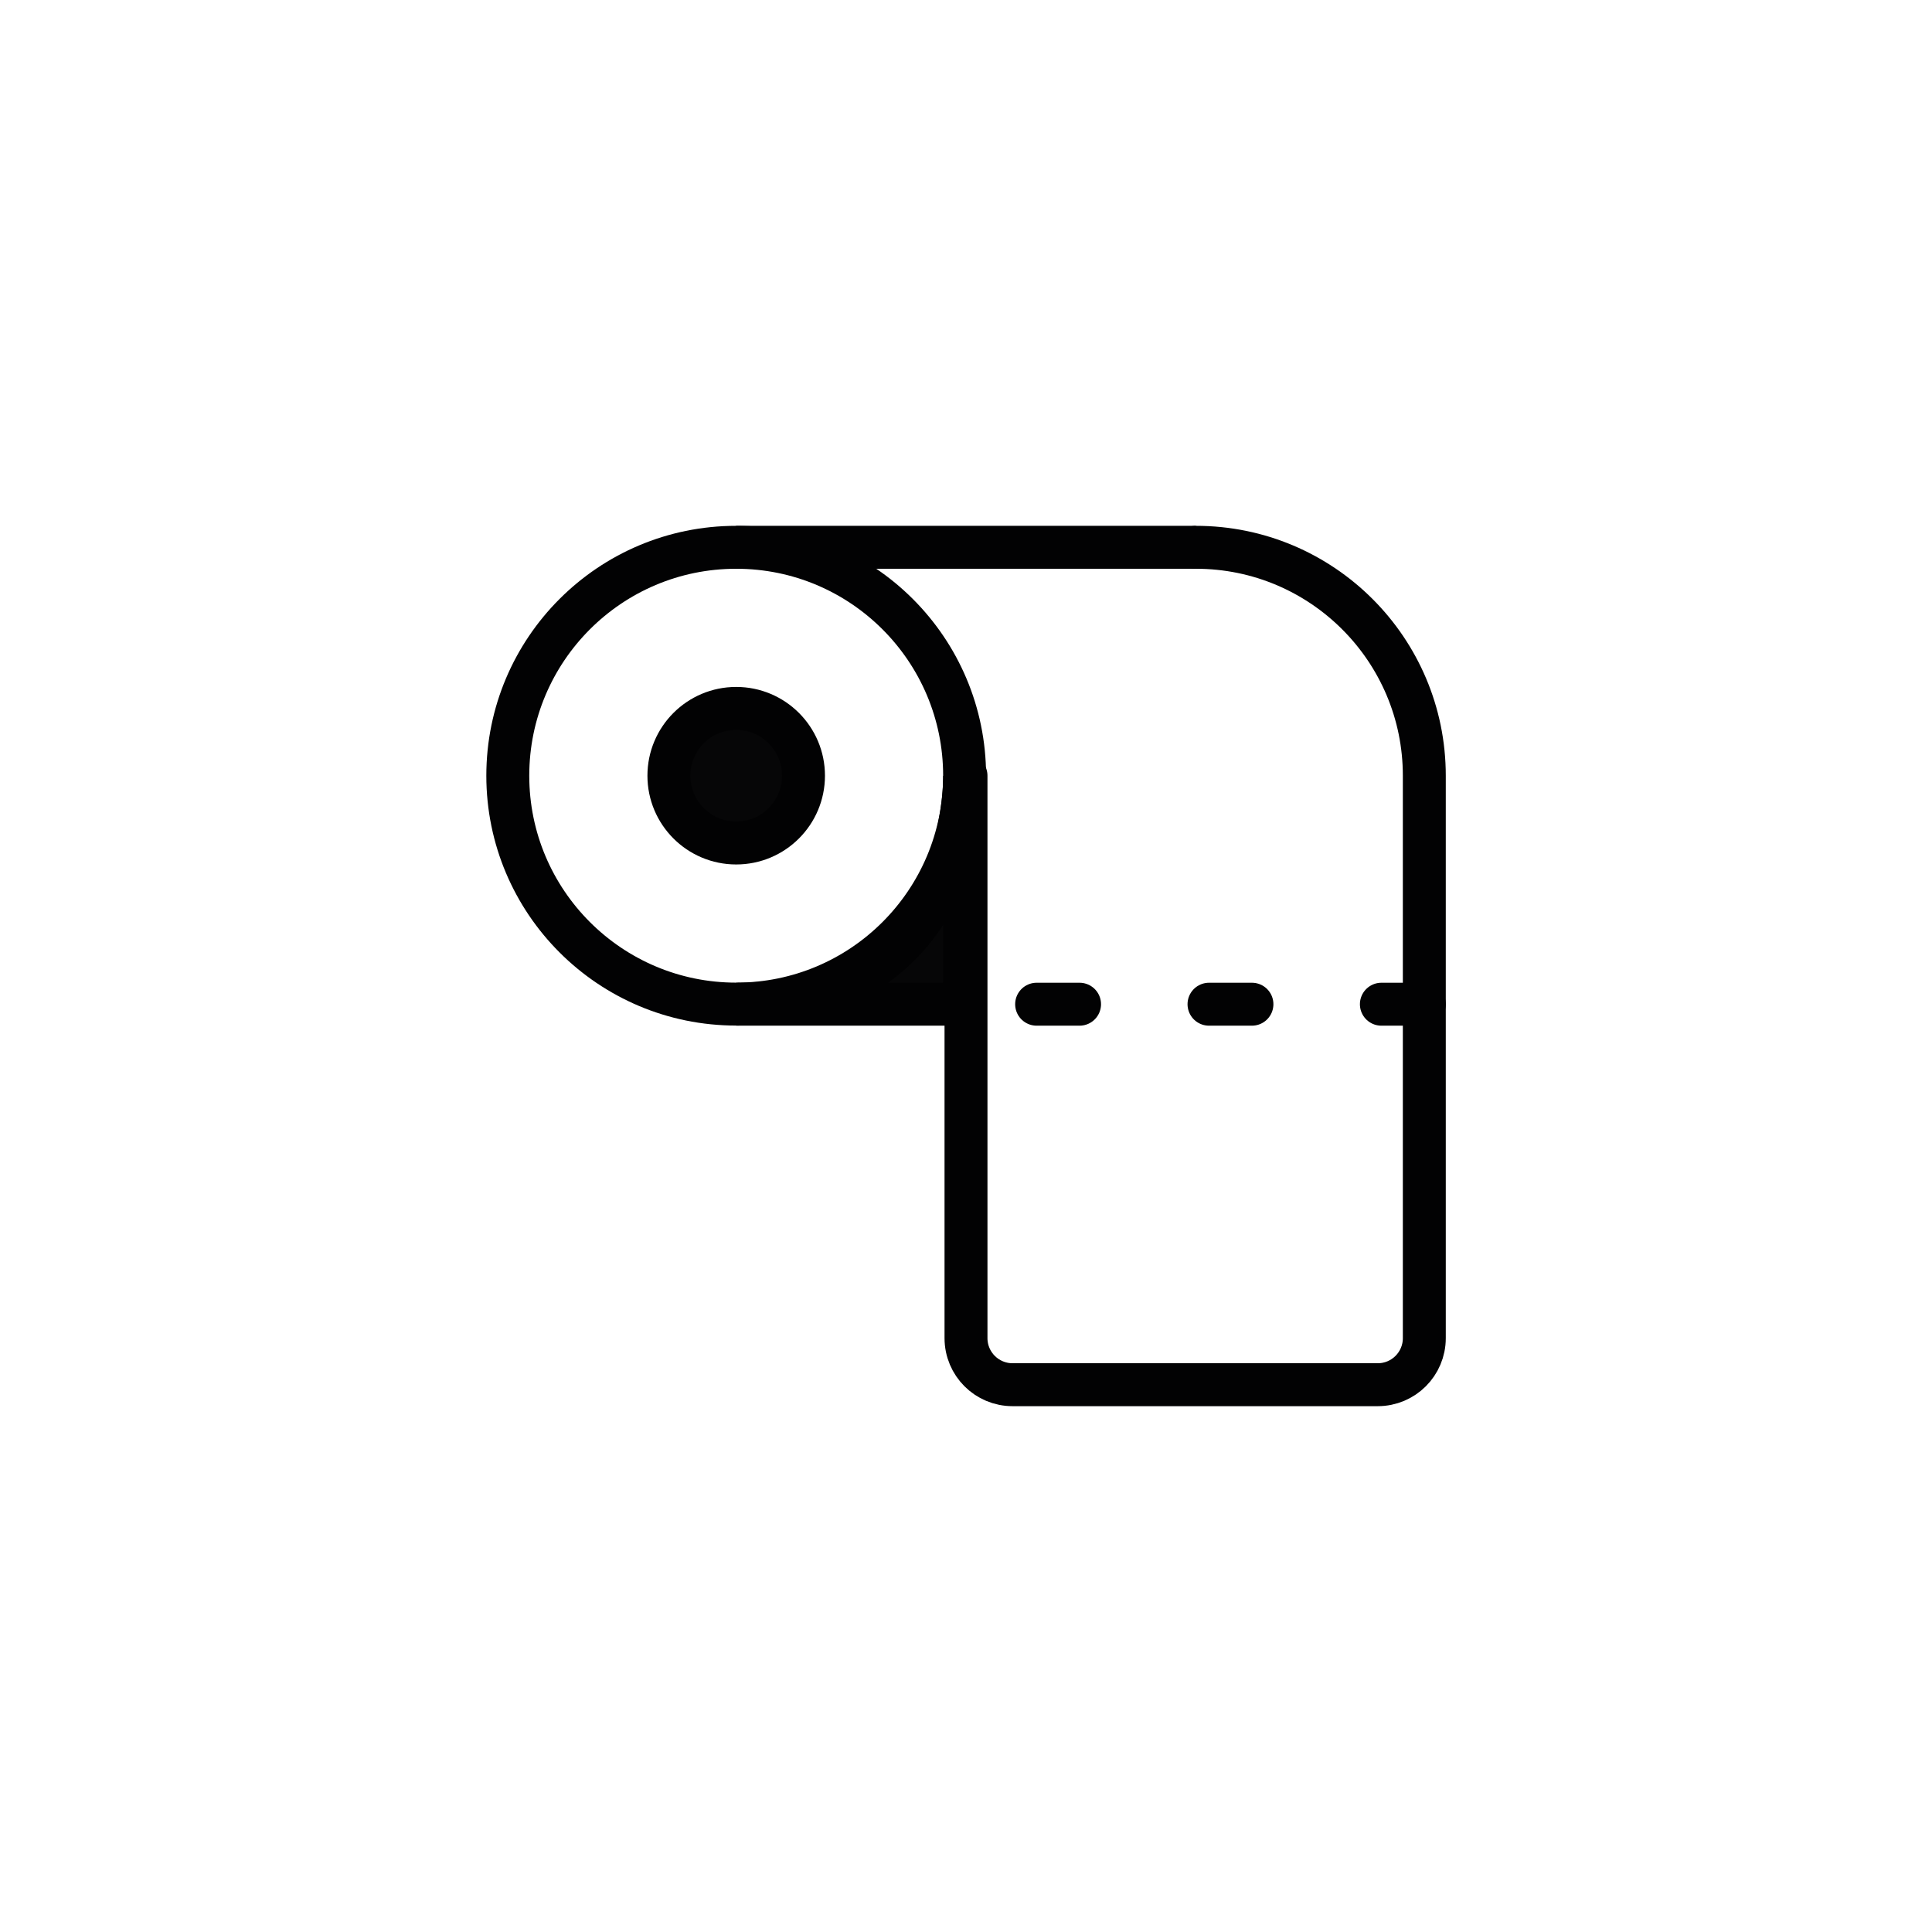 <?xml version="1.0" encoding="UTF-8"?>
<svg id="Layer_1" data-name="Layer 1" xmlns="http://www.w3.org/2000/svg" viewBox="0 0 180 180">
  <defs>
    <style>
      .cls-1, .cls-2, .cls-3 {
        fill: none;
      }

      .cls-1, .cls-2, .cls-3, .cls-4, .cls-5 {
        stroke: #020203;
        stroke-miterlimit: 10;
        stroke-width: 4px;
      }

      .cls-1, .cls-2, .cls-5 {
        stroke-linecap: round;
      }

      .cls-2 {
        stroke-dasharray: 4 12.06;
      }

      .cls-4, .cls-5 {
        fill: #060607;
      }
    </style>
  </defs>
  <circle class="cls-4" cx="68.59" cy="72.27" r="6.27"/>
  <circle class="cls-1" cx="68.59" cy="72.27" r="21.28"/>
  <path class="cls-1" d="M90,72.27v52.4c0,2.4,1.94,4.34,4.34,4.34h34.02c2.4,0,4.34-1.94,4.34-4.34v-52.4c0-11.75-9.53-21.28-21.28-21.28"/>
  <line class="cls-3" x1="68.59" y1="50.99" x2="111.41" y2="50.99"/>
  <path class="cls-5" d="M68.59,93.56h21.28v-21.28s.55,21.28-21.28,21.28Z"/>
  <line class="cls-2" x1="132.7" y1="93.56" x2="90" y2="93.56"/>
</svg>